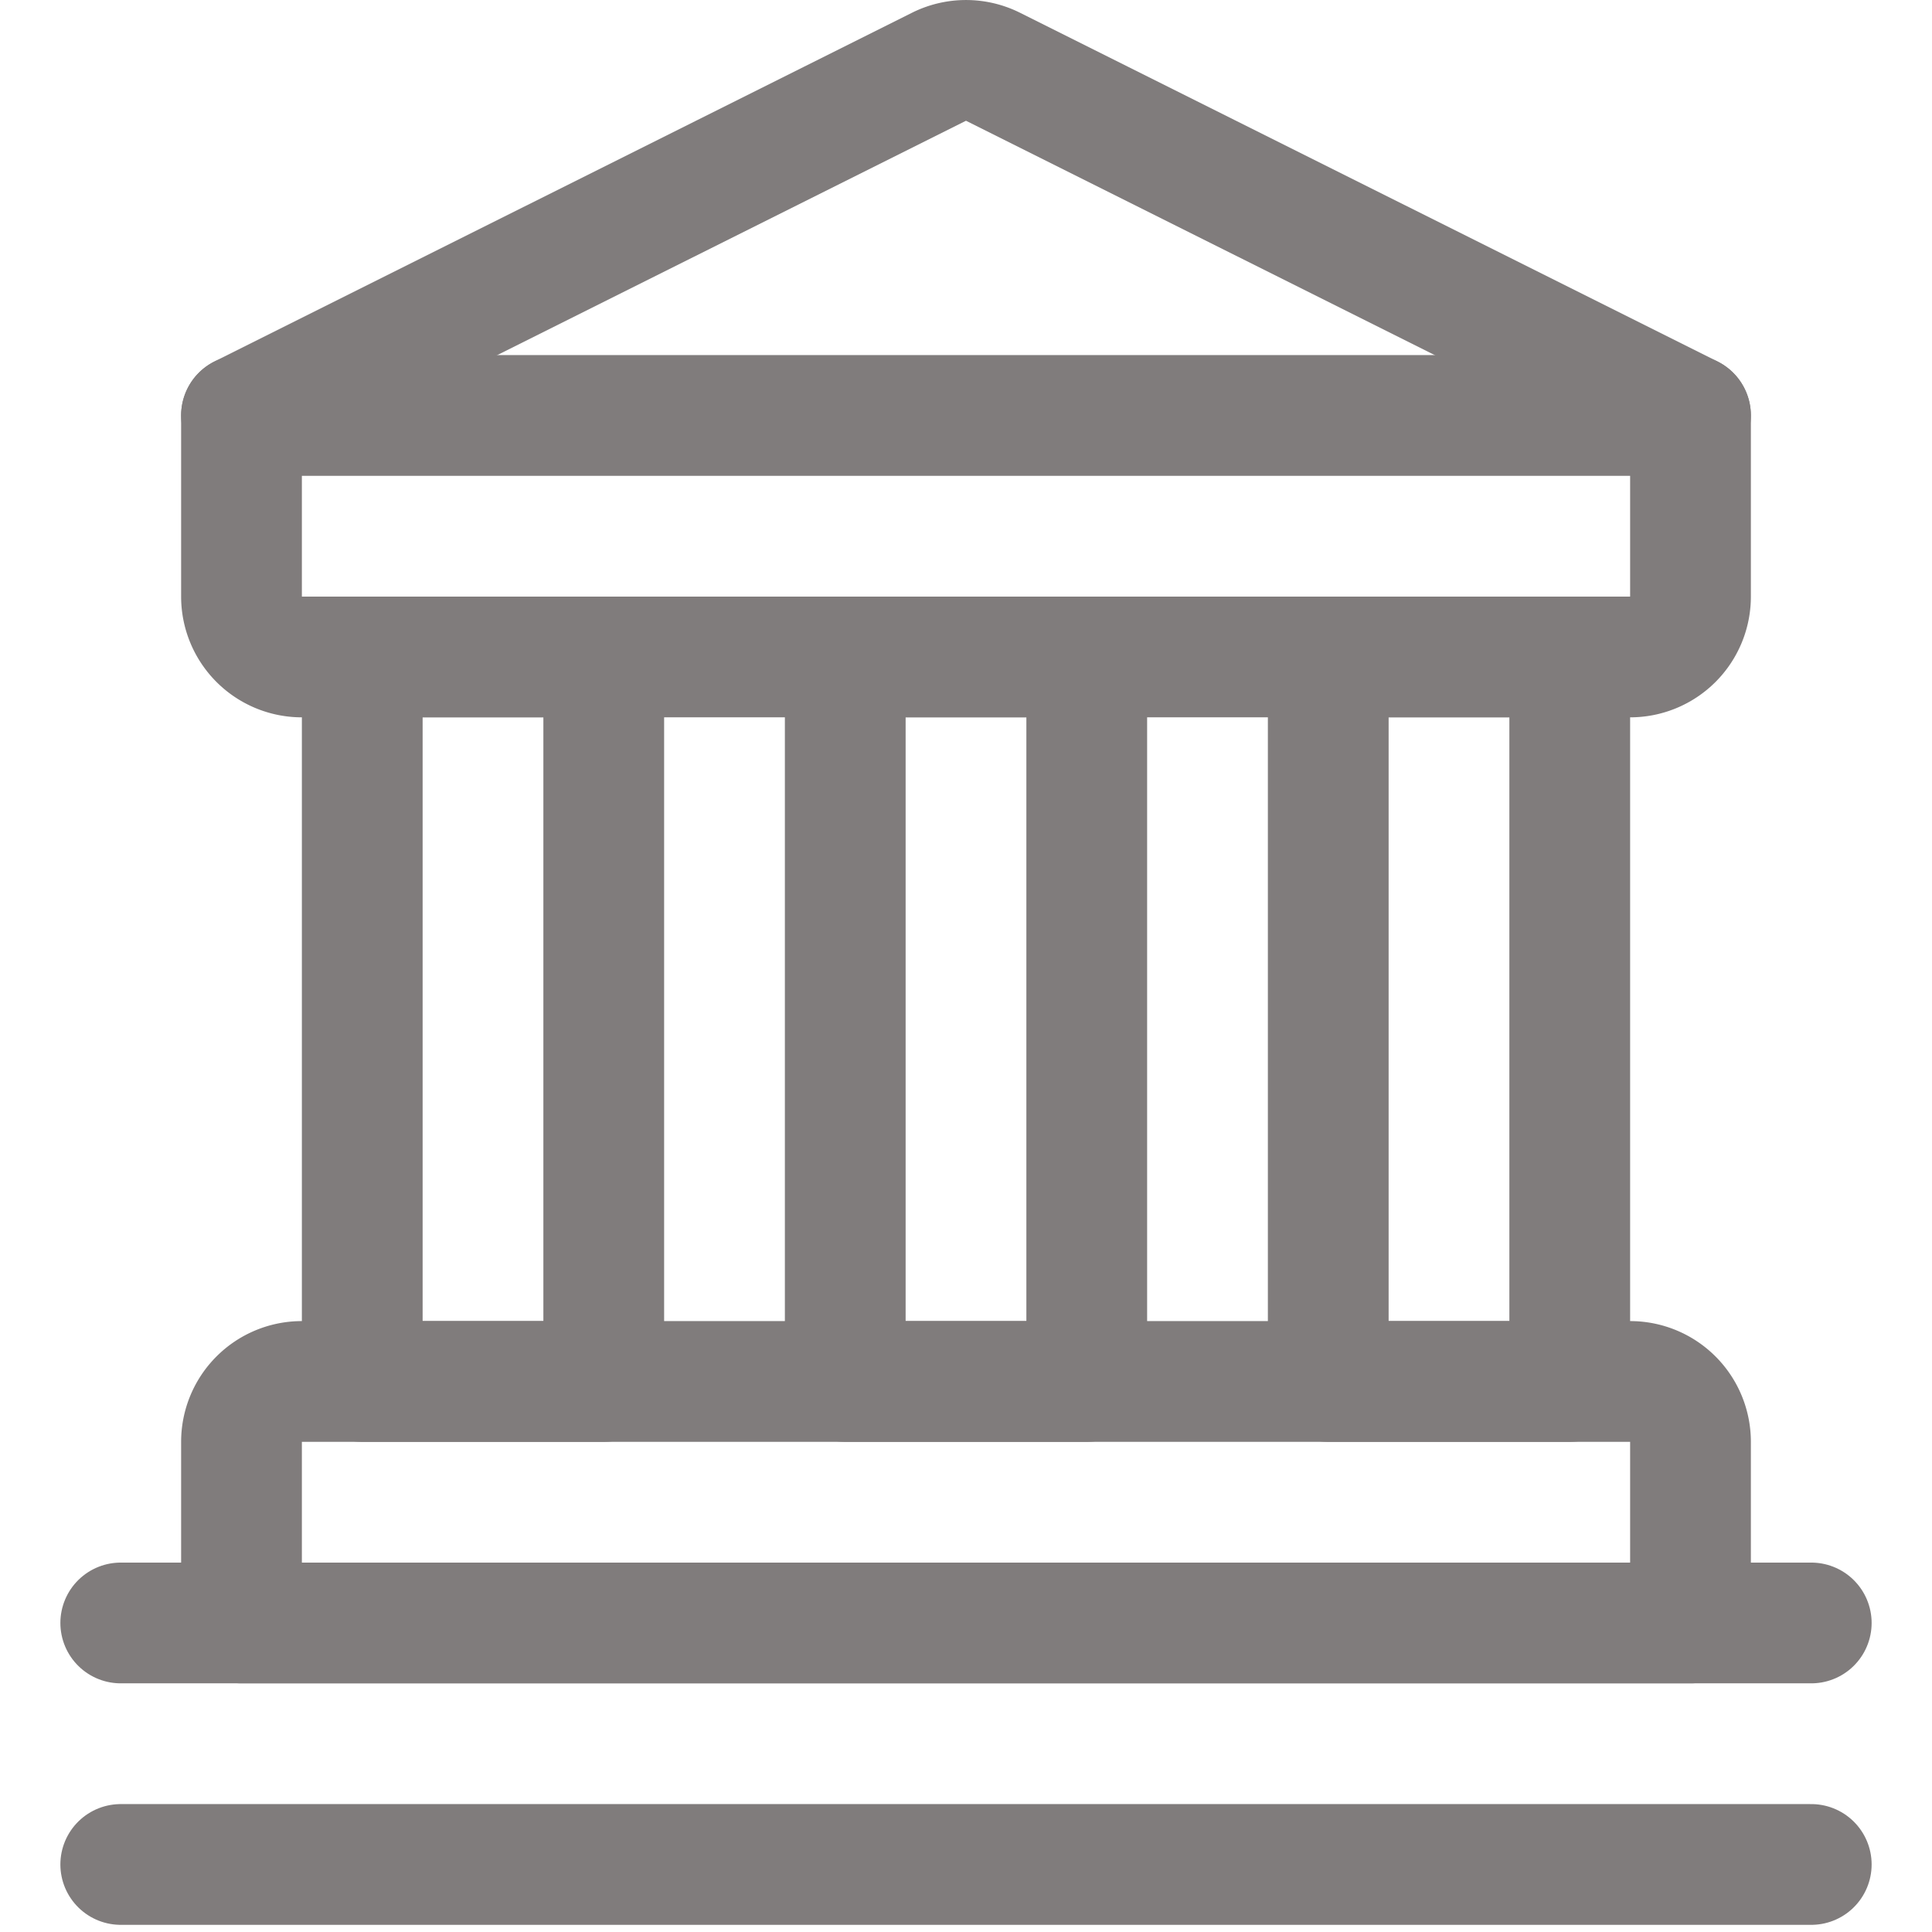 <svg xmlns="http://www.w3.org/2000/svg" viewBox="0 0 24 24">
    <defs>
        <style>.abuildinggrey{fill:none;stroke:#807c7c;stroke-linecap:round;stroke-linejoin:round;stroke-width:1.5px;}</style>
    </defs>
    <rect class="abuildinggrey" x="4.5" y="8.161" width="3" height="9"/>
    <rect class="abuildinggrey" x="10.5" y="8.161" width="3" height="9"/>
    <rect class="abuildinggrey" x="16.5" y="8.161" width="3" height="9"/>
    <path class="abuildinggrey" d="M21,20.161H3v-2.25a.75.75,0,0,1,.75-.75h16.5a.75.75,0,0,1,.75.75Z"/>
    <line class="abuildinggrey" x1="1.5" y1="23.161" x2="22.5" y2="23.161"/>
    <line class="abuildinggrey" x1="1.5" y1="20.161" x2="22.5" y2="20.161"/>
    <path class="abuildinggrey"
          d="M21,5.161v2.25a.75.75,0,0,1-.75.75H3.75A.75.75,0,0,1,3,7.411V5.161L11.665.829a.752.752,0,0,1,.67,0Z"/>
    <line class="abuildinggrey" x1="3" y1="5.161" x2="21" y2="5.161"/>
</svg>
